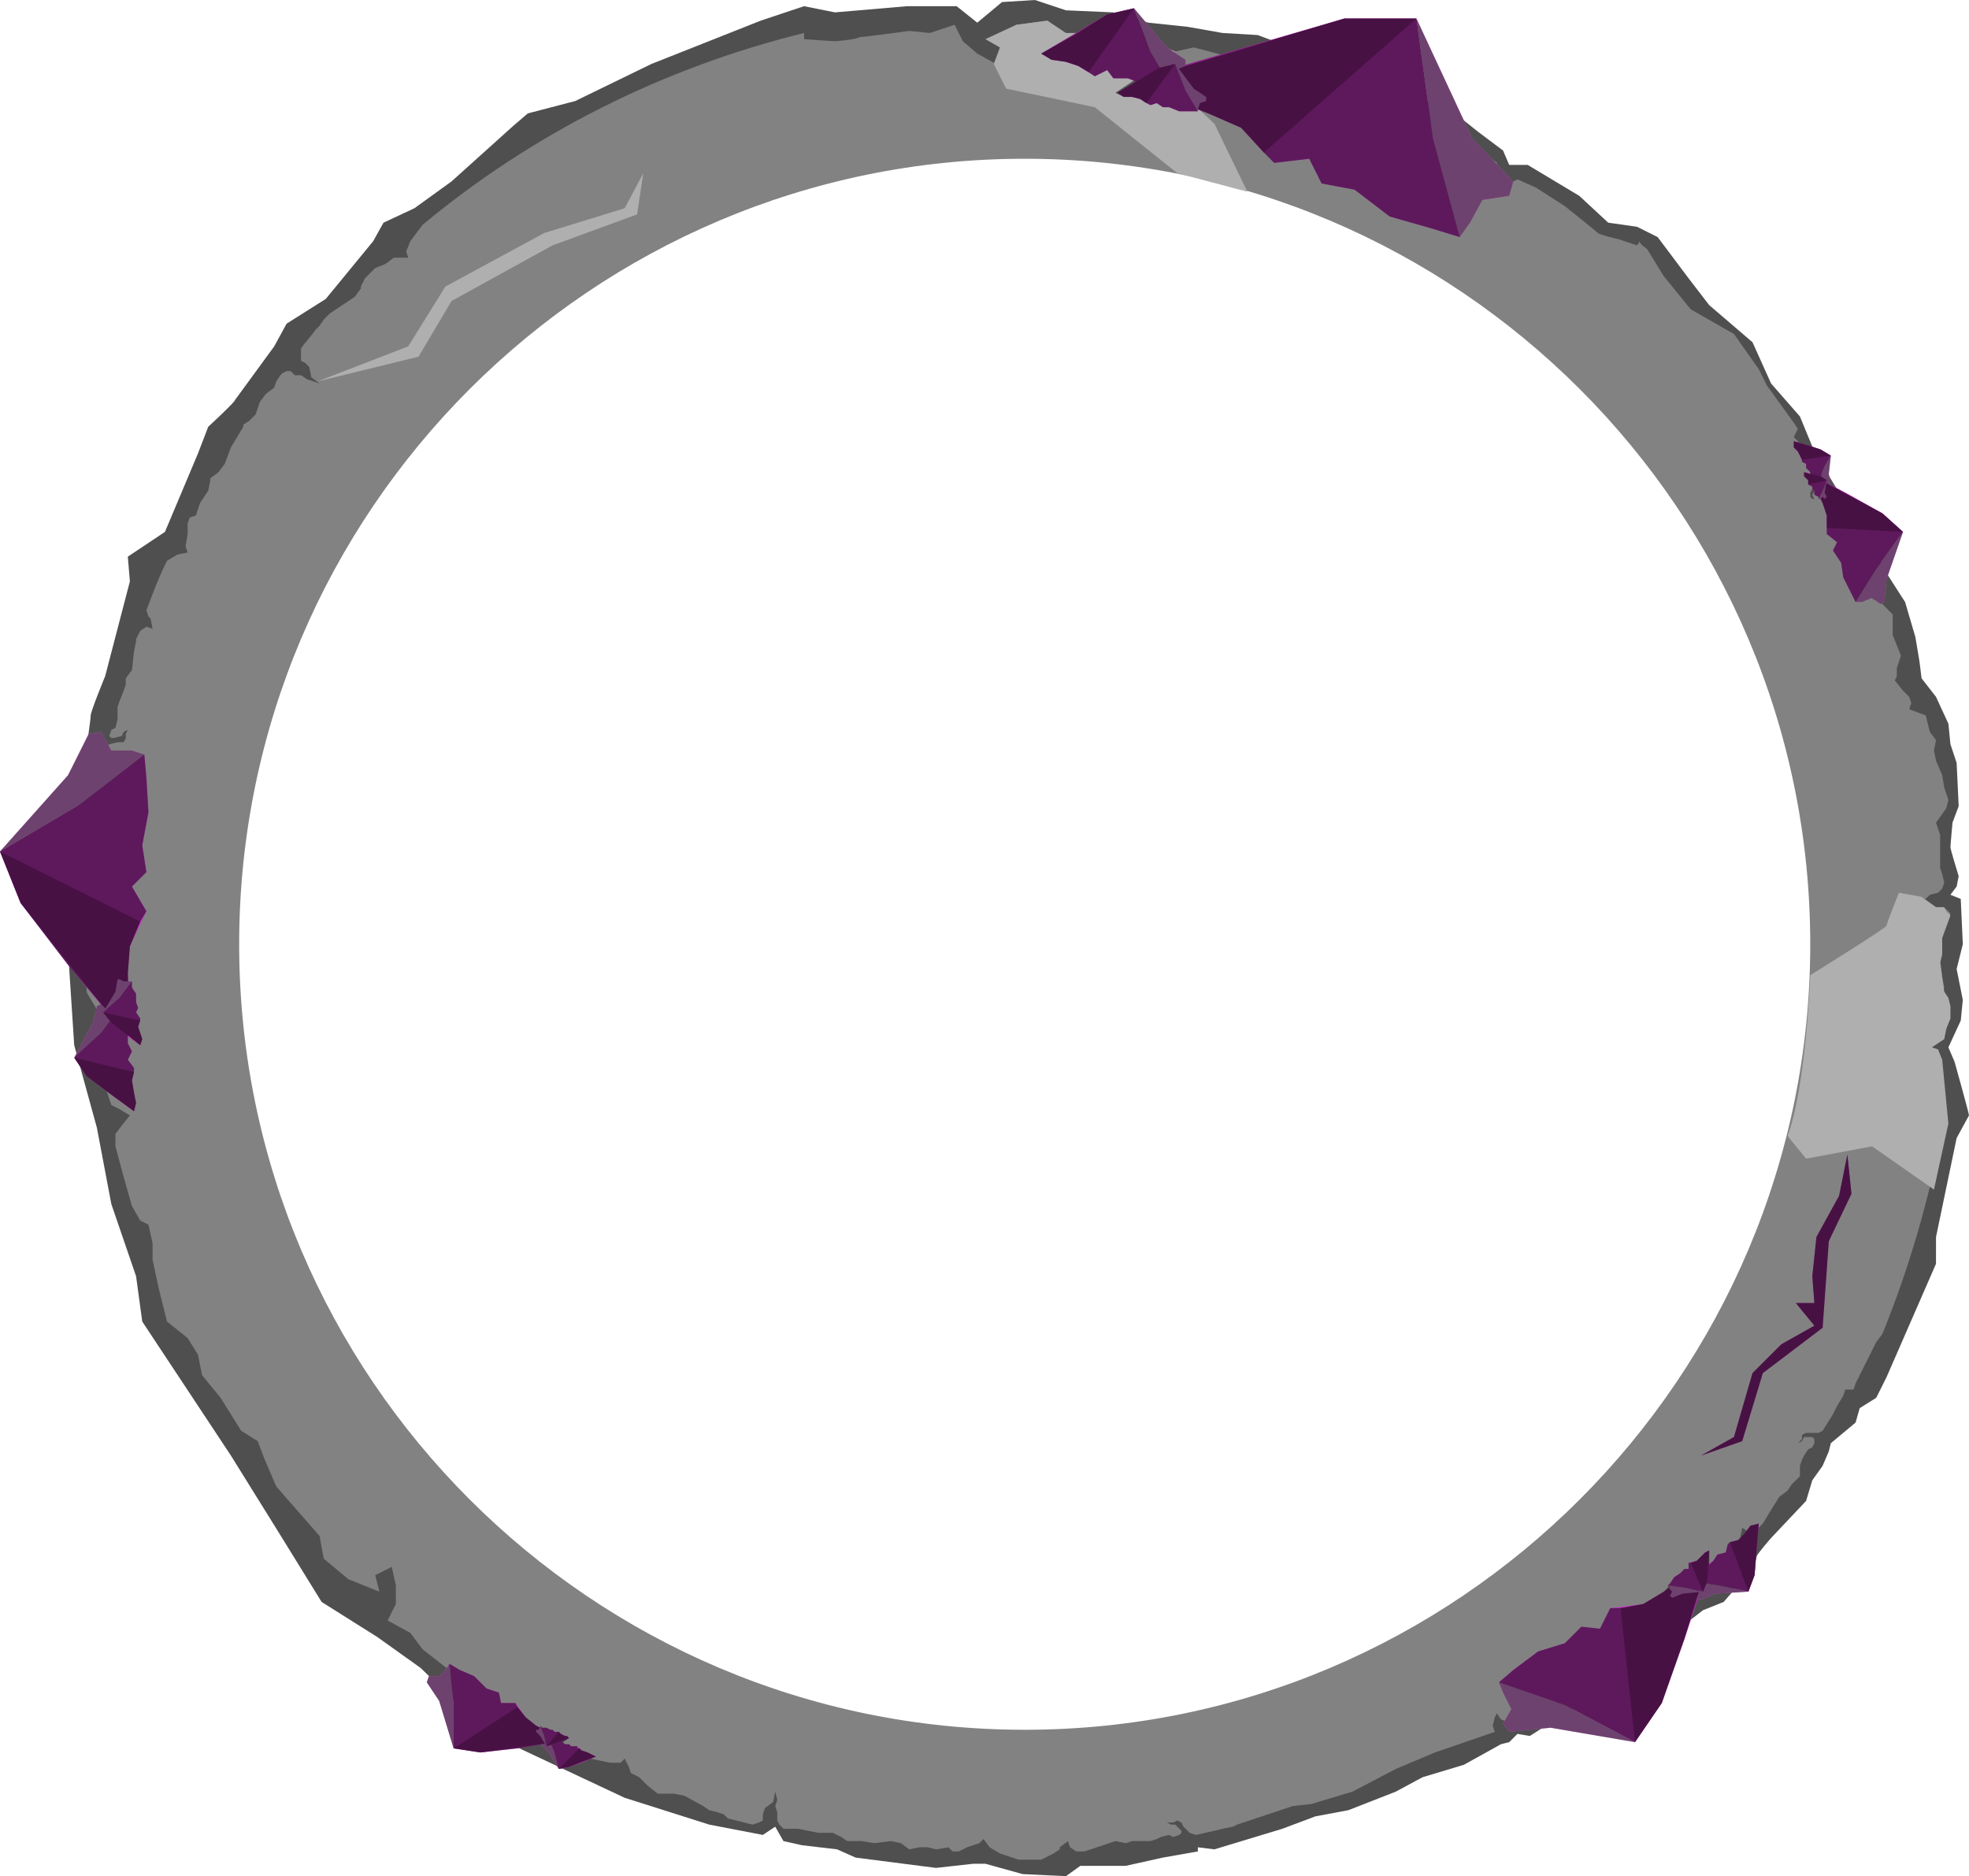 <?xml version="1.0" encoding="UTF-8" standalone="no"?>
<!-- Generator: Adobe Illustrator 26.0.2, SVG Export Plug-In . SVG Version: 6.00 Build 0)  -->

<svg
   version="1.1"
   id="Layer_1"
   x="0px"
   y="0px"
   viewBox="0 0 95.5 91"
   xml:space="preserve"
   sodipodi:docname="ring_deselected2.svg"
   width="95.5"
   height="91"
   inkscape:version="1.1 (c68e22c387, 2021-05-23)"
   xmlns:inkscape="http://www.inkscape.org/namespaces/inkscape"
   xmlns:sodipodi="http://sodipodi.sourceforge.net/DTD/sodipodi-0.dtd"
   xmlns="http://www.w3.org/2000/svg"
   xmlns:svg="http://www.w3.org/2000/svg"><defs
   id="defs70" /><sodipodi:namedview
   id="namedview68"
   pagecolor="#ffffff"
   bordercolor="#666666"
   borderopacity="1.0"
   inkscape:pageshadow="2"
   inkscape:pageopacity="0.0"
   inkscape:pagecheckerboard="0"
   showgrid="false"
   inkscape:zoom="6.8125"
   inkscape:cx="64"
   inkscape:cy="61.724771"
   inkscape:window-width="1842"
   inkscape:window-height="1057"
   inkscape:window-x="-8"
   inkscape:window-y="-8"
   inkscape:window-maximized="1"
   inkscape:current-layer="Layer_1" />
<style
   type="text/css"
   id="style2">
	.st0{fill:#4F4F4F;}
	.st1{fill:#828282;}
	.st2{fill:#AFAFAF;}
	.st3{fill:#C435C1;}
	.st4{fill:#E589E5;}
	.st5{fill:#96238E;}
	.st6{opacity:0.52;}
</style>


<g
   id="g1114"
   transform="translate(-15.1,-20)"><g
     id="g14">
	<path
   class="st0"
   d="m 109.9,71.5 -0.3,-0.7 0.6,-1.3 0.1,-1 -0.3,-1.5 0.3,-1.2 -0.1,-2.2 -0.5,-0.2 0.3,-0.4 0.1,-0.5 c 0,0 -0.4,-1.3 -0.4,-1.4 0,-0.1 0.1,-1.2 0.1,-1.2 l 0.3,-0.8 -0.1,-2.1 -0.3,-0.9 -0.1,-1 -0.6,-1.3 -0.7,-0.9 -0.1,-0.8 -0.2,-1.2 -0.5,-1.7 -0.9,-1.4 -1,-1.8 -1.6,-2.6 -0.9,-1.5 -0.7,-1.7 -1.4,-1.6 -0.9,-2 c 0,0 -2.1,-1.8 -2.1,-1.8 0,0 -1,-1.3 -1,-1.3 L 95.5,31.5 94.5,31 93.1,30.8 91.7,29.5 89.2,28 H 88.3 L 88,27.3 86.8,26.4 85.3,25.2 84,24.8 83.4,25 81.8,24 80.7,23.1 79.6,22.3 h -1.9 l -1.6,-0.6 -1.7,-0.1 -1.7,-0.3 -1.9,-0.2 -1.7,-0.5 -2.3,-0.1 -1.5,-0.5 -1.6,0.1 -1.2,1 -1,-0.8 h -2.4 l -3.5,0.3 -1.5,-0.3 -2.1,0.7 -5.3,2.1 -3.7,1.8 -2.3,0.6 -0.7,0.6 -3,2.7 -1.8,1.3 -1.5,0.7 -0.5,0.9 -2.3,2.8 -1.9,1.2 -0.6,1.1 c 0,0 -1.9,2.6 -1.9,2.6 0,0.1 -1.3,1.3 -1.3,1.3 l -0.5,1.3 -1.6,3.8 -1.8,1.2 0.1,1.2 -1.2,4.6 c 0,0 -0.7,1.7 -0.7,1.9 0,0.2 -0.2,1.5 -0.2,1.6 0,0.1 -0.3,2.2 -0.3,2.2 l -0.5,3.1 -0.4,1.5 c 0,0 0.2,1.4 0.2,1.4 0,0.1 0.4,6.2 0.4,6.2 l 1.1,4 0.7,3.7 1.2,3.5 0.3,2.2 4.3,6.5 2.3,3.7 2.1,3.4 2.7,1.7 2.1,1.5 3.3,3.2 6.6,3.1 4.1,1.3 2.6,0.5 0.6,-0.4 0.4,0.7 0.9,0.2 1.7,0.2 0.9,0.4 3.9,0.5 1.8,-0.2 h 0.6 l 1.8,0.5 2.1,0.1 0.7,-0.5 h 2.2 l 1.8,-0.4 1.7,-0.3 v -0.2 l 0.8,0.1 3.3,-1 1.6,-0.6 1.6,-0.3 2.3,-0.9 1.3,-0.7 2,-0.6 1.8,-1 0.4,-0.1 0.4,-0.4 0.6,0.1 5.2,-3.3 2,-1 v -0.6 l 0.3,-0.5 0.9,-0.7 1,-0.4 0.7,-0.8 0.1,-0.5 0.6,-0.4 c 0,0 0.2,-0.4 0.2,-0.5 0,-0.1 0.7,-0.9 0.7,-0.9 l 1.7,-1.8 0.3,-1 0.5,-0.7 0.3,-0.7 0.1,-0.4 1.2,-1 0.2,-0.7 0.8,-0.5 0.5,-1 2.4,-5.5 V 80 l 1,-4.8 c 0,0 0.6,-1.1 0.6,-1.1 0,-0.1 -0.7,-2.6 -0.7,-2.6 z m -45.5,34.2 c -22,0 -39.8,-17.8 -39.8,-39.8 0,-22 17.8,-39.9 39.8,-39.9 22,0 39.8,17.8 39.8,39.8 0,22 -17.8,39.9 -39.8,39.9 z"
   id="path4" />
	<path
   class="st1"
   d="m 109.4,67.9 -0.1,-0.5 -0.1,-0.9 c 0,0 0.1,-0.4 0.1,-0.4 0,0 0,-0.4 0,-0.4 v -0.4 l 0.1,-0.2 0.3,-0.8 -0.2,-0.2 -0.2,-0.1 h -0.3 -0.3 l -0.4,-0.3 -0.1,-0.1 h 0.3 l 0.2,-0.2 0.4,-0.1 0.2,-0.2 0.1,-0.3 -0.1,-0.4 -0.1,-0.3 v -0.5 -1.1 l -0.1,-0.3 -0.1,-0.3 0.5,-0.7 0.1,-0.4 -0.2,-0.6 -0.1,-0.6 -0.3,-0.7 -0.1,-0.5 0.1,-0.5 -0.3,-0.4 -0.1,-0.4 -0.1,-0.4 -0.8,-0.3 0.1,-0.3 -0.1,-0.3 -0.3,-0.3 -0.4,-0.5 0.1,-0.2 v -0.4 l 0.2,-0.6 -0.4,-1 v -1 l -0.5,-0.5 -0.3,-0.2 H 106 l -0.4,-0.3 0.3,-0.2 0.1,-0.4 -0.1,-0.4 -0.3,-0.5 -0.5,-0.8 c 0,0 -0.1,-0.5 -0.1,-0.5 0,0 -0.2,-0.3 -0.2,-0.3 0,0 -0.1,-0.3 -0.1,-0.3 l -0.1,-0.3 -0.4,-0.2 -0.2,-0.3 -0.2,-0.2 -0.2,-0.3 v -0.2 -0.3 h -0.3 l -0.1,0.1 -0.2,0.3 0.1,0.2 H 103 l -0.1,-0.1 v -0.2 l 0.1,-0.2 0.2,-0.4 V 43 l -0.4,-0.8 -0.2,-0.3 -0.3,-0.5 -0.2,-0.2 0.2,-0.4 -0.2,-0.3 -1.3,-1.8 -0.4,-0.8 L 99.2,36.2 97.1,35 95.8,33.4 95,32.1 c -0.1,-0.1 -0.3,-0.2 -0.4,-0.4 0,0.1 -0.1,0.2 -0.1,0.2 l -0.9,-0.3 c 0,0 -0.9,-0.2 -1,-0.3 C 92.5,31.2 91,30 91,30 L 89.6,29.1 88.7,28.7 88.3,28.9 87.7,29 87.8,28.4 87.7,27.9 87.2,27.5 85.8,26.8 84.6,26 83.9,25.8 83.4,26 82.6,25.5 82,24.9 80.8,24.2 79.4,23.4 78.1,23.6 77.2,23.4 76.3,22.9 74.9,22.8 73,22.3 72.1,22.5 71.3,22.2 69.9,21.7 66.7,21.6 65.9,21 l -1.5,0.2 -1.5,0.7 0.7,0.4 -0.2,0.8 -0.9,-0.5 -0.7,-0.6 -0.4,-0.8 -1.2,0.4 -1,-0.1 c 0,0 -2.2,0.3 -2.4,0.3 -0.1,0.1 -1.1,0.2 -1.2,0.2 -0.1,0 -1.5,-0.1 -1.5,-0.1 v -0.3 c -6.9,1.7 -13.2,4.9 -18.5,9.3 l -0.6,0.8 -0.2,0.5 0.1,0.3 h -0.4 -0.3 l -0.4,0.3 -0.5,0.2 c -0.2,0.2 -0.3,0.3 -0.5,0.5 l -0.2,0.4 V 34 l -0.3,0.4 -0.9,0.6 c 0,0 -0.3,0.2 -0.3,0.2 0,0 -0.3,0.3 -0.3,0.3 l -0.2,0.3 -0.2,0.2 c -0.2,0.3 -0.5,0.6 -0.7,0.9 V 37 c 0,0 0,0 0,0 v 0.3 0.2 l 0.2,0.1 0.2,0.2 0.1,0.5 0.4,0.3 L 30,38.4 29.7,38.2 H 29.4 L 29.2,38 H 29 l -0.2,0.1 c 0,0 0,0 -0.1,0.1 l -0.2,0.3 -0.1,0.3 -0.4,0.3 -0.3,0.4 -0.1,0.3 -0.1,0.3 -0.3,0.3 -0.3,0.2 c 0,0 0,0 0,0.1 l -0.3,0.5 -0.3,0.5 -0.3,0.8 -0.3,0.4 -0.4,0.3 c 0,0 0,0 0,0.1 l -0.1,0.5 -0.2,0.3 -0.2,0.3 -0.2,0.6 -0.3,0.1 -0.1,0.3 v 0.5 l -0.1,0.6 0.1,0.3 -0.5,0.1 -0.5,0.3 c -0.4,0.8 -0.7,1.6 -1,2.4 l 0.1,0.3 0.1,0.1 0.1,0.5 -0.3,-0.1 -0.3,0.2 -0.2,0.4 c 0,0 0,0.1 0,0.1 l -0.1,0.5 -0.1,0.9 c 0,0 -0.3,0.4 -0.3,0.4 0,0 0,0.3 0,0.3 0,0 -0.1,0.3 -0.1,0.3 l -0.2,0.5 -0.1,0.3 v 0.3 0.3 l -0.1,0.4 -0.2,0.1 -0.1,0.3 0.1,0.1 h 0.1 l 0.4,-0.1 0.1,-0.2 0.2,-0.1 -0.1,0.2 v 0.2 L 21.1,56 h -0.3 l -0.4,0.1 -0.2,0.2 c -0.1,0.6 -0.3,1.3 -0.4,1.9 v 0.2 0.3 0.4 l -0.2,2.2 -0.2,0.8 c -0.1,1.2 -0.2,2.3 -0.2,3.5 l 0.1,1 v 1 c 0,0.2 0,0.4 0,0.5 0,0.1 0.5,0.8 0.5,0.9 0,0.1 0.1,2 0.1,2 l 0.3,1.7 0.3,0.9 0.4,0.2 0.5,0.3 -0.4,0.5 -0.3,0.4 v 0.6 l 0.4,1.5 0.4,1.4 0.4,0.7 0.4,0.2 0.2,0.9 v 0.8 l 0.3,1.4 0.4,1.6 c 0,0 0,0 0,0 l 1,0.8 0.5,0.8 0.2,1 0.9,1.1 1,1.6 0.8,0.5 0.3,0.8 0.6,1.4 2.1,2.4 0.2,1.1 1.2,1 1.5,0.6 -0.2,-0.8 0.8,-0.4 0.2,0.9 v 0.9 l -0.4,0.8 1.1,0.6 0.6,0.8 c 0,0 1.8,1.4 1.9,1.5 0.1,0.1 0.9,0.7 1,0.8 0.1,0.1 0.9,1.1 1,1.1 0.8,0.5 1.5,1 2.3,1.5 l 2.9,0.6 h 0.5 l 0.2,-0.2 0.2,0.4 0.1,0.3 0.4,0.2 0.4,0.4 0.5,0.4 h 0.4 0.4 l 0.5,0.1 0.9,0.5 c 0,0 0.3,0.2 0.3,0.2 0,0 0.4,0.1 0.4,0.1 l 0.3,0.1 0.2,0.2 1.2,0.3 0.3,-0.1 0.2,-0.1 V 108 l 0.1,-0.3 0.4,-0.3 0.1,-0.5 0.1,0.4 -0.1,0.3 0.1,0.3 v 0.4 l 0.1,0.2 0.2,0.2 h 0.4 0.3 l 0.5,0.1 0.5,0.1 h 0.4 0.3 l 0.4,0.2 0.3,0.2 h 0.7 l 0.6,0.1 0.8,-0.1 0.5,0.1 0.4,0.3 0.5,-0.1 h 0.4 l 0.4,0.1 0.6,-0.1 0.2,0.2 h 0.3 l 0.4,-0.2 0.6,-0.2 0.2,-0.2 0.3,0.4 0.5,0.3 0.9,0.3 h 1.1 l 0.6,-0.3 0.3,-0.2 v -0.1 l 0.4,-0.3 0.1,0.3 0.3,0.2 h 0.4 l 0.6,-0.2 0.9,-0.3 c 0,0 0.5,0.1 0.5,0.1 0,0 0.3,-0.1 0.3,-0.1 0,0 0.3,0 0.3,0 h 0.3 0.3 l 0.3,-0.1 0.2,-0.1 0.4,-0.1 0.2,0.1 0.3,-0.1 0.1,-0.1 v -0.1 l -0.3,-0.3 h -0.2 l -0.2,-0.1 H 72 l 0.2,-0.1 0.2,0.1 0.1,0.2 0.3,0.3 0.3,0.1 0.9,-0.2 0.4,-0.1 0.5,-0.1 0.2,-0.1 0.3,-0.1 0.3,-0.1 2.1,-0.7 0.9,-0.1 2,-0.6 2.1,-1.1 1.9,-0.8 2.9,-1 v 0 l -0.1,-0.3 0.1,-0.4 0.1,-0.2 0.2,0.3 0.3,0.1 0.2,0.2 c 1,-0.5 1.9,-1 2.8,-1.6 l 0.1,-0.1 h 0.1 c 1.6,-0.9 3,-2 4.4,-3 L 95.7,98.5 H 96 l 0.2,-0.2 0.2,-0.4 0.3,-0.6 h 0.2 l 0.3,-0.2 0.6,-0.1 0.7,-0.8 0.8,-0.4 c 0,0 0.1,-0.1 0.1,-0.1 l 0.2,-0.6 v -0.4 l -0.1,-0.1 0.1,-0.5 0.3,0.2 0.4,-0.1 0.3,-0.3 0.3,-0.5 0.5,-0.8 c 0,0 0.4,-0.3 0.4,-0.3 0,0 0.2,-0.3 0.2,-0.3 0,0 0.2,-0.2 0.2,-0.2 l 0.2,-0.2 v -0.5 l 0.1,-0.3 0.1,-0.2 0.2,-0.3 0.2,-0.1 0.1,-0.2 V 89.8 L 103,89.7 h -0.4 l -0.1,0.2 -0.2,0.1 0.2,-0.2 v -0.2 l 0.2,-0.1 h 0.2 0.4 l 0.2,-0.1 0.5,-0.8 0.2,-0.4 0.3,-0.5 0.1,-0.3 h 0.4 l 0.1,-0.3 1,-2 0.3,-0.4 c 1.3,-3.2 2.3,-6.6 3,-10.4 l -0.4,-3 -0.2,-0.5 -0.3,-0.1 0.3,-0.3 0.2,-0.2 0.1,-0.5 0.2,-0.5 v -0.6 l -0.1,-0.4 z m -44.6,36 c -21,0 -38.1,-17.1 -38.1,-38.1 0,-21 17.1,-38.1 38.1,-38.1 21,0 38.1,17.1 38.1,38.1 0,21 -17.1,38.1 -38.1,38.1 z"
   id="path6" />
	<polygon
   class="st2"
   points="46,30.4 46.3,28.4 45.4,30.1 41.5,31.3 36.7,33.9 34.9,36.8 30.5,38.5 35.4,37.3 37,34.6 41.9,31.9 "
   id="polygon8" />
	<polyline
   class="st2"
   points="63.3,23.1 63.9,24.3 68.2,25.2 72.2,28.4 75.6,29.3 74,26 71.1,23.3 72.1,22.5 69.9,21.6 66.8,21.6    65.9,21 64.4,21.2 62.9,21.9 63.6,22.3 63.3,23.1  "
   id="polyline10" />
	<path
   class="st2"
   d="m 108.3,63.5 -1.1,-0.2 c 0,0 -0.6,1.5 -0.6,1.6 0,0.1 -3.7,2.4 -3.7,2.4 0,0 -0.2,5.4 -1.1,7.8 l 0.9,1.1 3.2,-0.6 3,2.1 0.7,-3.2 -0.3,-3.1 -0.2,-0.5 -0.3,-0.1 0.6,-0.4 0.1,-0.5 0.2,-0.5 v -0.6 l -0.1,-0.4 -0.2,-0.3 -0.2,-1.4 0.1,-0.4 v -0.8 l 0.4,-1.1 -0.2,-0.2 -0.1,-0.2 h -0.1 -0.3 z"
   id="path12" />
</g><g
     id="g114">
	
		
	<g
   id="g112">
		<g
   id="g110">
			<polygon
   class="st3"
   points="18.4,66.8 20.8,69.7 21.4,65.9 22.2,64.2 21.5,63 22.2,62.3 22,61 22.3,59.4 22.2,57.7 22.1,56.6 19,59 15.1,61.3 16.1,63.8 "
   id="polygon18" />
			<polygon
   class="st4"
   points="22.1,56.6 21.5,56.4 20.5,56.4 20,55.5 19.4,55.6 18.4,57.6 15.1,61.3 19,59 "
   id="polygon20" />
			<polygon
   class="st5"
   points="21.4,68.6 20.8,69.7 16.1,63.8 15.1,61.3 21.9,64.7 21.4,65.9 21.3,67.2 "
   id="polygon22" />
			<polygon
   class="st3"
   points="20.5,73.1 21.6,73.9 21.5,72.4 21.6,71.8 21.3,71.4 21.5,71 21.3,70.6 21.3,69.9 21,69.3 20.9,68.9 20,70.1 18.7,71.3 19.3,72.2 "
   id="polygon24" />
			<polygon
   class="st4"
   points="20.9,68.9 20.7,68.9 20.3,69 20,68.7 19.8,68.8 19.6,69.6 18.7,71.3 20,70.1 "
   id="polygon26" />
			<polygon
   class="st5"
   points="21.7,73.5 21.6,73.9 19.3,72.2 18.7,71.3 21.6,72 21.5,72.4 21.6,73 "
   id="polygon28" />
			<polygon
   class="st3"
   points="21.2,70.2 21.9,70.7 21.8,69.8 21.9,69.4 21.7,69.1 21.8,68.9 21.7,68.6 21.7,68.2 21.5,67.9 21.5,67.6 20.9,68.4 20.1,69.1 20.5,69.6 "
   id="polygon30" />
			<polygon
   class="st4"
   points="21.5,67.6 21.3,67.6 21.1,67.6 20.9,67.5 20.8,67.5 20.7,68.1 20.1,69.1 20.9,68.4 "
   id="polygon32" />
			<polygon
   class="st5"
   points="22,70.4 21.9,70.7 20.5,69.6 20.1,69.1 21.9,69.5 21.8,69.8 21.9,70.1 "
   id="polygon34" />
			<polygon
   class="st3"
   points="40.2,104.8 42,104.5 40.6,103.3 40.1,102.6 39.4,102.6 39.3,102.1 38.7,101.9 38.1,101.3 37.4,101 36.9,100.7 37.1,102.6 37.1,104.8 38.4,105 "
   id="polygon36" />
			<polygon
   class="st4"
   points="36.9,100.7 36.7,101 36.4,101.3 35.9,101.3 35.8,101.6 36.4,102.5 37.1,104.8 37.1,102.6 "
   id="polygon38" />
			<polygon
   class="st5"
   points="41.7,104 42,104.5 38.4,105 37.1,104.8 40.2,102.8 40.6,103.3 41.1,103.7 "
   id="polygon40" />
			<polygon
   class="st3"
   points="43.3,105.5 44,105.2 43.3,104.9 43.1,104.7 42.8,104.7 42.7,104.6 42.5,104.6 42.2,104.4 41.9,104.3 41.7,104.3 42,105 42.2,105.8 42.7,105.7 "
   id="polygon42" />
			<polygon
   class="st4"
   points="41.7,104.3 41.7,104.4 41.6,104.6 41.4,104.6 41.4,104.7 41.7,105 42.2,105.8 42,105 "
   id="polygon44" />
			<polygon
   class="st5"
   points="43.8,105.1 44,105.2 42.7,105.7 42.2,105.8 43.2,104.8 43.3,104.9 43.6,105 "
   id="polygon46" />
			<polygon
   class="st3"
   points="42.3,104.5 42.7,104.3 42.3,104.1 42.2,104 42,104 41.9,103.9 41.8,103.9 41.6,103.8 41.4,103.8 41.3,103.7 41.5,104.2 41.6,104.7 41.9,104.6 "
   id="polygon48" />
			<polygon
   class="st4"
   points="41.3,103.7 41.3,103.8 41.2,103.9 41.1,103.9 41.1,104 41.3,104.2 41.6,104.7 41.5,104.2 "
   id="polygon50" />
			<polygon
   class="st5"
   points="42.6,104.2 42.7,104.3 41.9,104.6 41.6,104.7 42.2,104 42.3,104.1 42.5,104.2 "
   id="polygon52" />
			<polygon
   class="st3"
   points="104.8,44 103.3,43.2 103.7,45 103.7,45.9 104.2,46.3 104,46.7 104.4,47.3 104.5,48 104.9,48.8 105.1,49.2 106.1,47.6 107.4,45.8 106.4,44.9 "
   id="polygon54" />
			<polygon
   class="st4"
   points="105.1,49.2 105.4,49.2 105.9,49 106.3,49.3 106.5,49.2 106.6,48.1 107.4,45.8 106.1,47.6 "
   id="polygon56" />
			<polygon
   class="st5"
   points="103.2,43.8 103.3,43.2 106.4,44.9 107.4,45.8 103.7,45.6 103.7,45 103.5,44.4 "
   id="polygon58" />
			<polygon
   class="st3"
   points="102.8,41.6 102.1,41.4 102.4,42.1 102.5,42.4 102.7,42.5 102.7,42.7 102.9,42.9 103,43.2 103.2,43.4 103.3,43.5 103.5,42.8 103.9,42.1 103.4,41.8 "
   id="polygon60" />
			<polygon
   class="st4"
   points="103.3,43.5 103.5,43.5 103.6,43.4 103.8,43.5 103.9,43.4 103.8,43 103.9,42.1 103.5,42.8 "
   id="polygon62" />
			<polygon
   class="st5"
   points="102.1,41.7 102.1,41.4 103.4,41.8 103.9,42.1 102.5,42.3 102.4,42.1 102.3,41.9 "
   id="polygon64" />
			<polygon
   class="st3"
   points="103,43 102.6,42.9 102.8,43.3 102.8,43.5 103,43.6 103,43.7 103.1,43.8 103.1,44 103.3,44.1 103.3,44.2 103.5,43.8 103.7,43.3 103.4,43.1 "
   id="polygon66" />
			<polygon
   class="st4"
   points="103.3,44.2 103.4,44.2 103.5,44.1 103.6,44.2 103.7,44.1 103.6,43.9 103.7,43.3 103.5,43.8 "
   id="polygon68" />
			<polygon
   class="st5"
   points="102.6,43.1 102.6,42.9 103.4,43.1 103.7,43.3 102.8,43.5 102.8,43.3 102.7,43.2 "
   id="polygon70" />
			<polygon
   class="st3"
   points="96.8,99.5 97.8,96.5 94.8,97.8 93.2,98 92.7,99 91.8,98.9 91,99.7 89.7,100.1 88.5,101 87.8,101.6 91,102.7 94.4,104.5 95.7,102.6 "
   id="polygon72" />
			<polygon
   class="st4"
   points="87.8,101.6 88,102.1 88.4,102.9 88,103.6 88.3,104 90.3,103.8 94.4,104.5 91,102.7 "
   id="polygon74" />
			<polygon
   class="st5"
   points="96.7,96.6 97.8,96.5 95.7,102.6 94.4,104.5 93.7,98 94.8,97.8 95.8,97.2 "
   id="polygon76" />
			<polygon
   class="st3"
   points="100.3,95.1 100.4,93.9 99.4,94.7 98.9,94.9 98.8,95.3 98.4,95.4 98.2,95.7 97.7,96 97.4,96.5 97.2,96.7 98.5,96.9 99.9,97.2 100.2,96.4 "
   id="polygon78" />
			<polygon
   class="st4"
   points="97.2,96.7 97.3,96.9 97.5,97.2 97.4,97.5 97.6,97.6 98.3,97.3 99.9,97.2 98.5,96.9 "
   id="polygon80" />
			<polygon
   class="st5"
   points="100,94 100.4,93.9 100.2,96.4 99.9,97.2 99,94.8 99.4,94.7 99.7,94.4 "
   id="polygon82" />
			<polygon
   class="st3"
   points="97.9,96 98,95.2 97.4,95.7 97,95.8 97,96.1 96.8,96.1 96.6,96.3 96.3,96.5 96.1,96.8 96,96.9 96.8,97 97.7,97.2 97.9,96.7 "
   id="polygon84" />
			<polygon
   class="st4"
   points="96,96.9 96.1,97.1 96.2,97.2 96.1,97.4 96.2,97.5 96.7,97.3 97.7,97.2 96.8,97 "
   id="polygon86" />
			<polygon
   class="st5"
   points="97.8,95.3 98,95.2 97.9,96.7 97.7,97.2 97.1,95.8 97.4,95.7 97.6,95.5 "
   id="polygon88" />
			<polygon
   class="st3"
   points="75.6,22.3 71,23.6 75.3,26.2 76.9,27.9 78.6,27.7 79.2,28.9 80.8,29.2 82.5,30.5 84.6,31.1 85.9,31.5 84.6,26.7 83.8,20.9 80.3,20.9 "
   id="polygon90" />
			<polygon
   class="st4"
   points="85.9,31.5 86.4,30.8 87,29.7 88.3,29.5 88.5,28.8 86.5,26.7 83.8,20.9 84.6,26.7 "
   id="polygon92" />
			<polygon
   class="st5"
   points="72.1,24.9 71,23.6 80.3,20.9 83.8,20.9 76.4,27.4 75.3,26.2 73.7,25.5 "
   id="polygon94" />
			<polygon
   class="st3"
   points="67.2,21.7 65.6,22.6 67.4,23.2 68.2,23.7 68.8,23.4 69.1,23.8 69.8,23.8 70.5,24.1 71.4,24.1 71.9,24.2 70.9,22.5 70.1,20.4 68.8,20.7 "
   id="polygon96" />
			<polygon
   class="st4"
   points="71.9,24.2 72,23.9 72.1,23.4 72.6,23.2 72.6,22.9 71.7,22.3 70.1,20.4 70.9,22.5 "
   id="polygon98" />
			<polygon
   class="st5"
   points="66.1,22.9 65.6,22.6 68.8,20.7 70.1,20.4 67.9,23.5 67.4,23.2 66.8,23 "
   id="polygon100" />
			<polygon
   class="st3"
   points="70.3,23.9 69.3,24.5 70.4,24.8 70.9,25.1 71.2,25 71.5,25.2 71.8,25.2 72.3,25.4 72.8,25.4 73.2,25.4 72.6,24.4 72.1,23.1 71.3,23.3 "
   id="polygon102" />
			<polygon
   class="st4"
   points="73.2,25.4 73.2,25.3 73.3,25 73.6,24.9 73.6,24.7 73,24.3 72.1,23.1 72.6,24.4 "
   id="polygon104" />
			<polygon
   class="st5"
   points="69.6,24.7 69.3,24.5 71.3,23.3 72.1,23.1 70.7,25 70.4,24.8 70,24.7 "
   id="polygon106" />
			<polygon
   class="st5"
   points="100.6,86.6 99.6,89.9 97.6,90.6 99.2,89.7 100.1,86.6 101.5,85.2 103.1,84.3 102.2,83.2 103.1,83.2 103,81.9 103.2,80 104.3,78 104.7,76 104.9,77.9 103.8,80.2 103.5,84.4 "
   id="polygon108" />
		</g>
	</g>
</g><g
     class="st6"
     id="g128">
	<polygon
   points="20,55.5 19.4,55.6 18.4,57.6 15.1,61.3 16.1,63.8 18.4,66.8 20,68.7 19.8,68.8 19.6,69.6 18.7,71.3 19.3,72.2 20.5,73.1 21.6,73.9 21.7,73.5 21.6,73 21.5,72.4 21.6,72 21.6,72 21.6,71.8 21.3,71.4 21.5,71 21.3,70.6 21.3,70.2 21.9,70.7 22,70.4 21.9,70.1 21.8,69.8 21.9,69.5 21.9,69.5 21.9,69.4 21.7,69.1 21.8,68.9 21.7,68.6 21.7,68.2 21.5,67.9 21.5,67.6 21.3,67.6 21.3,67.2 21.4,65.9 21.9,64.7 21.9,64.7 22.2,64.2 21.5,63 22.2,62.3 22,61 22.3,59.4 22.2,57.7 22.1,56.6 21.5,56.4 20.5,56.4 "
   id="polygon116" />
	<polygon
   points="43.1,104.7 42.8,104.7 42.7,104.6 42.5,104.6 42.4,104.5 42.7,104.3 42.6,104.2 42.5,104.2 42.3,104.1 42.2,104 42.2,104 42.2,104 42,104 41.9,103.9 41.8,103.9 41.6,103.8 41.4,103.8 41.3,103.7 41.3,103.8 41.1,103.7 40.6,103.3 40.2,102.8 40.2,102.8 40.1,102.6 39.4,102.6 39.3,102.1 38.7,101.9 38.1,101.3 37.4,101 36.9,100.7 36.7,101 36.4,101.3 35.9,101.3 35.8,101.6 36.4,102.5 37.1,104.8 38.4,105 40.2,104.8 41.4,104.6 41.4,104.7 41.7,105 42.2,105.8 42.7,105.7 44,105.2 43.8,105.1 43.6,105 43.3,104.9 43.2,104.8 43.1,104.8 "
   id="polygon118" />
	<polygon
   points="103.4,41.8 102.8,41.6 102.1,41.4 102.1,41.7 102.3,41.9 102.4,42.1 102.5,42.3 102.5,42.3 102.5,42.4 102.7,42.5 102.7,42.7 102.9,42.9 102.9,43 102.6,42.9 102.6,43.1 102.7,43.2 102.8,43.3 102.8,43.5 102.8,43.5 102.8,43.5 103,43.6 103,43.7 103.1,43.8 103.1,44 103.3,44.1 103.3,44.2 103.4,44.2 103.5,44.4 103.7,45 103.7,45.6 103.7,45.6 103.7,45.9 104.2,46.3 104,46.7 104.4,47.3 104.5,48 104.9,48.8 105.1,49.2 105.4,49.2 105.9,49 106.3,49.3 106.5,49.2 106.6,48.1 107.4,45.8 106.4,44.9 103.8,43.5 103.9,43.4 103.8,43 103.9,42.1 "
   id="polygon120" />
	<polygon
   points="98.9,94.9 98.8,95.3 98.4,95.4 98.2,95.7 98,95.9 98,95.2 97.8,95.3 97.6,95.5 97.4,95.7 97.1,95.8 97.1,95.8 97,95.8 97,96.1 96.8,96.1 96.6,96.3 96.3,96.5 96.1,96.8 96,96.9 96,97 95.8,97.2 94.8,97.8 93.7,98 93.7,98 93.2,98 92.7,99 91.8,98.9 91,99.7 89.7,100.1 88.5,101 87.8,101.6 88,102.1 88.4,102.9 88,103.6 88.3,104 90.3,103.8 94.4,104.5 95.7,102.6 96.8,99.5 97.4,97.5 97.6,97.6 98.3,97.3 99.9,97.2 100.2,96.4 100.4,93.9 100,94 99.7,94.4 99.4,94.7 99,94.8 "
   id="polygon122" />
	<polygon
   points="72.6,23.2 72.6,22.9 71.7,22.3 70.1,20.4 68.8,20.7 67.2,21.7 65.6,22.6 66.1,22.9 66.8,23 67.4,23.2 67.9,23.5 67.9,23.5 68.2,23.7 68.8,23.4 69.1,23.8 69.8,23.8 70.1,23.9 69.2,24.5 69.6,24.7 70,24.7 70.4,24.8 70.7,25 70.7,25 70.9,25.1 71.2,25 71.5,25.2 71.8,25.2 72.3,25.4 72.8,25.4 73.2,25.4 73.2,25.3 73.7,25.5 75.3,26.2 76.4,27.4 76.4,27.4 76.9,27.9 78.6,27.7 79.2,28.9 80.8,29.2 82.5,30.5 84.6,31.1 85.9,31.5 86.4,30.8 87,29.7 88.3,29.5 88.5,28.8 86.5,26.7 83.8,20.9 80.3,20.9 "
   id="polygon124" />
	<polygon
   points="102.2,83.2 103.1,84.3 101.5,85.2 100.1,86.6 99.2,89.7 97.6,90.6 99.6,89.9 100.6,86.6 103.5,84.4 103.8,80.2 104.9,77.9 104.7,76 104.3,78 103.2,80 103,81.9 103.1,83.2 "
   id="polygon126" />
</g></g>
</svg>
